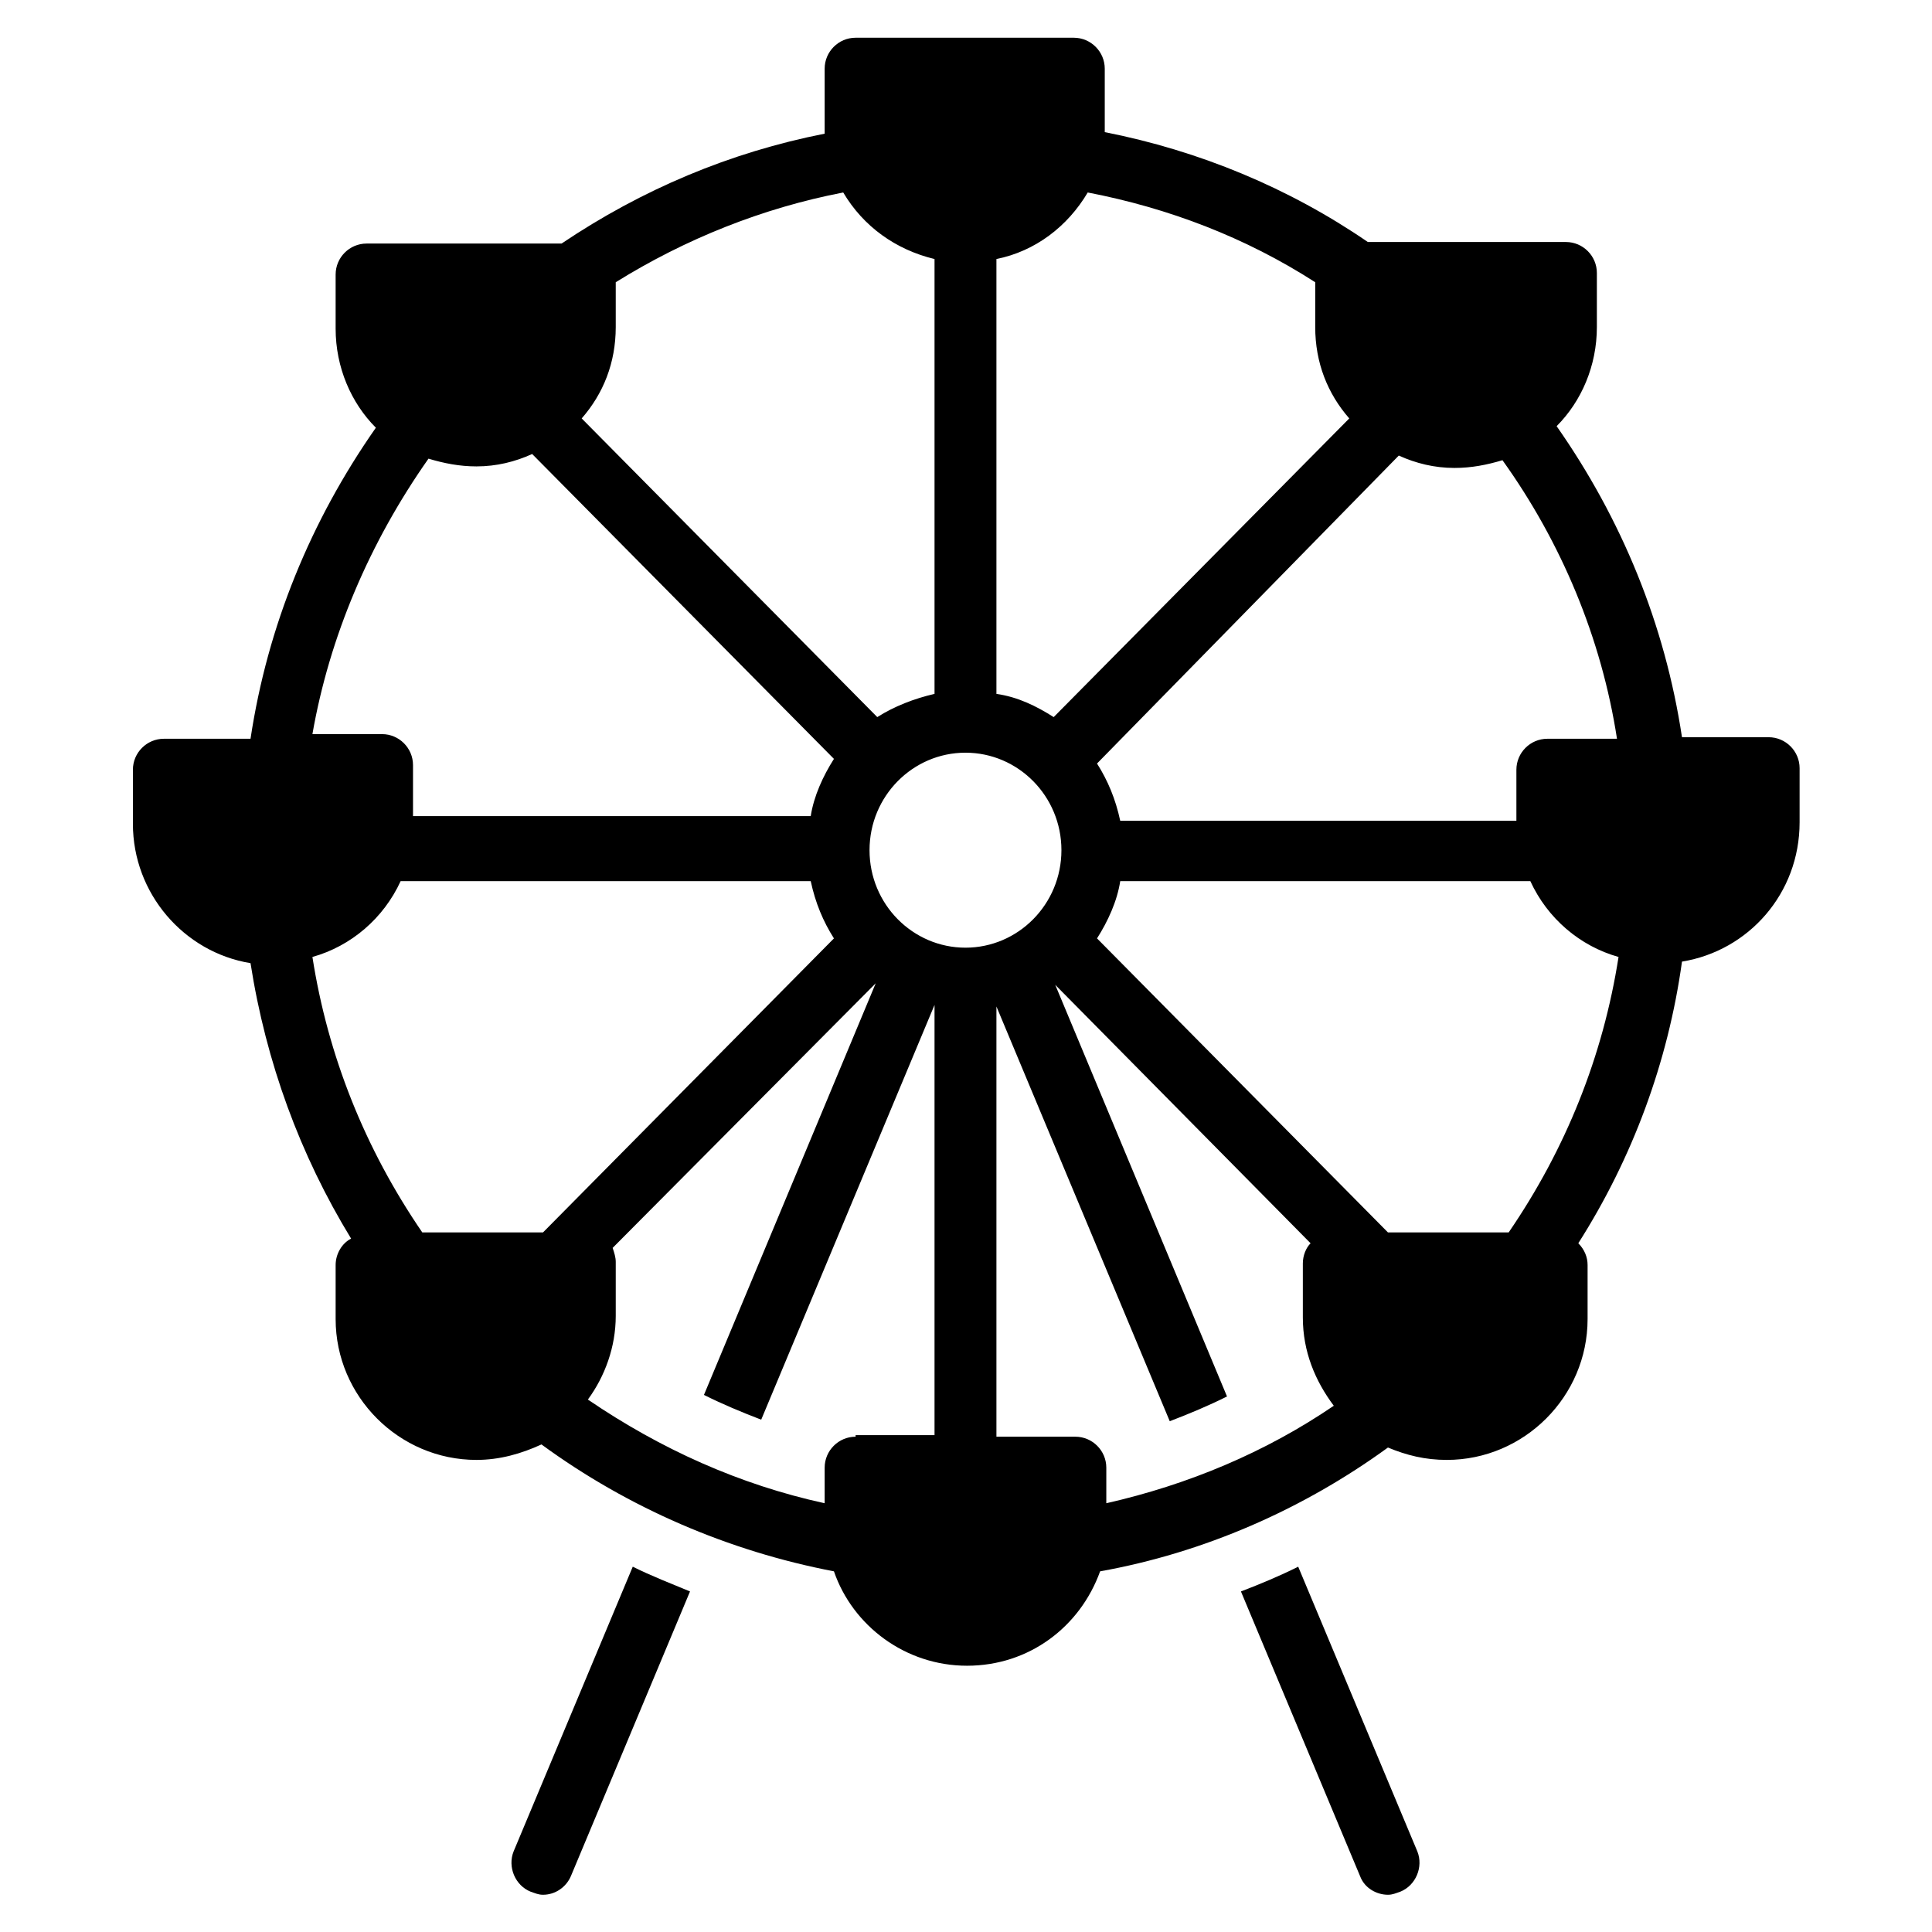 <?xml version="1.0" encoding="UTF-8" standalone="no"?>
<svg
   xmlns:dc="http://purl.org/dc/elements/1.1/"
   xmlns:cc="http://creativecommons.org/ns#"
   xmlns:rdf="http://www.w3.org/1999/02/22-rdf-syntax-ns#"
   xmlns:svg="http://www.w3.org/2000/svg"
   xmlns="http://www.w3.org/2000/svg"
   xmlns:sodipodi="http://sodipodi.sourceforge.net/DTD/sodipodi-0.dtd"
   xmlns:inkscape="http://www.inkscape.org/namespaces/inkscape"
   version="1.1"
   x="0px"
   y="0px"
   viewBox="0 0 100 100"
   xml:space="preserve"
   id="svg14"
   sodipodi:docname="Attraction.svg"
   width="100"
   height="100"
   inkscape:version="0.92.5 (2060ec1f9f, 2020-04-08)"><defs
     id="defs18" /><sodipodi:namedview
     pagecolor="#ffffff"
     bordercolor="#666666"
     borderopacity="1"
     objecttolerance="10"
     gridtolerance="10"
     guidetolerance="10"
     inkscape:pageopacity="0"
     inkscape:pageshadow="2"
     inkscape:window-width="1680"
     inkscape:window-height="884"
     id="namedview16"
     showgrid="false"
     inkscape:zoom="1.2586667"
     inkscape:cx="84.931144"
     inkscape:cy="93.75"
     inkscape:window-x="0"
     inkscape:window-y="0"
     inkscape:window-maximized="1"
     inkscape:current-layer="svg14" /><g
     id="g8"
     transform="matrix(0.801,0,0,0.801,-10.102,-10.062)"><path
       d="m 96.5,113.8 c -1.2,0.6 -2.4,1.1 -3.7,1.6 l 7.7,18.4 c 0.3,0.8 1.1,1.2 1.8,1.2 0.3,0 0.5,-0.1 0.8,-0.2 1,-0.4 1.5,-1.6 1.1,-2.6 z"
       id="path2"
       inkscape:connector-curvature="0" /><path
       d="m 45.8,132.2 c -0.4,1 0.1,2.2 1.1,2.6 0.3,0.1 0.5,0.2 0.8,0.2 0.8,0 1.5,-0.5 1.8,-1.2 l 7.7,-18.4 c -1.2,-0.5 -2.5,-1 -3.7,-1.6 z"
       id="path4"
       inkscape:connector-curvature="0" /><path
       d="m 126.9,60.2 h -5.6 c -1.1,-7.3 -3.9,-14.1 -8.1,-20.1 1.6,-1.6 2.6,-3.9 2.6,-6.4 v -3.5 c 0,-1.1 -0.9,-2 -2,-2 H 101 c -5.1,-3.5 -10.9,-5.9 -17,-7.1 0,-0.2 0,-0.5 0,-0.7 V 17 c 0,-1.1 -0.9,-2 -2,-2 H 67.9 c -1.1,0 -2,0.9 -2,2 v 3.5 c 0,0.2 0,0.5 0,0.7 -6.1,1.2 -11.8,3.6 -17,7.1 H 36.3 c -1.1,0 -2,0.9 -2,2 v 3.5 c 0,2.5 1,4.8 2.6,6.4 -4.2,6 -7,12.8 -8.1,20.1 h -5.6 c -1.1,0 -2,0.9 -2,2 v 3.5 c 0,4.5 3.3,8.3 7.6,9 1,6.4 3.2,12.4 6.5,17.8 -0.6,0.3 -1,1 -1,1.7 v 3.5 c 0,5 4.1,9.1 9.1,9.1 1.5,0 2.9,-0.4 4.2,-1 5.6,4.1 12.1,6.9 18.9,8.2 1.2,3.5 4.6,6.1 8.6,6.1 4,0 7.3,-2.5 8.6,-6.1 6.7,-1.2 13.1,-4 18.6,-8 1.2,0.5 2.4,0.8 3.8,0.8 5,0 9.1,-4.1 9.1,-9.1 v -3.5 c 0,-0.5 -0.2,-1 -0.6,-1.4 3.5,-5.5 5.8,-11.7 6.7,-18.2 4.3,-0.7 7.6,-4.4 7.6,-9 v -3.5 c 0,-1.1 -0.9,-2 -2,-2 z M 103,42 c 1.1,0.5 2.3,0.8 3.6,0.8 1.1,0 2.1,-0.2 3.1,-0.5 3.8,5.3 6.4,11.5 7.4,18 h -4.5 c -1.1,0 -2,0.9 -2,2 v 3.3 H 85 C 84.7,64.2 84.2,63 83.5,61.9 Z M 82.9,25 c 5.2,1 10.2,2.9 14.7,5.8 v 2.9 c 0,2.3 0.8,4.3 2.2,5.9 L 80.7,58.9 C 79.6,58.2 78.4,57.6 77,57.4 V 29.3 c 2.5,-0.5 4.6,-2.1 5.9,-4.3 z m -1.7,42.5 c 0,3.5 -2.8,6.3 -6.2,6.3 -3.4,0 -6.2,-2.8 -6.2,-6.3 0,-3.5 2.8,-6.3 6.2,-6.3 3.4,0 6.2,2.8 6.2,6.3 z M 52.4,33.7 V 30.8 C 56.9,28 61.9,26 67.1,25 c 1.3,2.2 3.4,3.7 5.9,4.3 v 28.1 c -1.3,0.3 -2.6,0.8 -3.7,1.5 L 50.2,39.6 C 51.6,38 52.4,36 52.4,33.7 Z m -12.1,8.5 c 1,0.3 2,0.5 3.1,0.5 1.3,0 2.5,-0.3 3.6,-0.8 L 66.5,61.6 C 65.8,62.7 65.2,64 65,65.3 H 39.3 V 62 c 0,-1.1 -0.9,-2 -2,-2 h -4.5 c 1.1,-6.3 3.7,-12.4 7.5,-17.8 z m -7.5,32.2 c 2.5,-0.7 4.6,-2.5 5.7,-4.9 H 65 c 0.3,1.4 0.8,2.6 1.5,3.7 l -18.8,19 H 39.9 C 36.2,86.8 33.8,80.8 32.8,74.4 Z m 35.1,31 c -1.1,0 -2,0.9 -2,2 v 2.3 c -5.5,-1.2 -10.6,-3.5 -15.3,-6.7 1.1,-1.5 1.8,-3.4 1.8,-5.4 v -3.5 c 0,-0.3 -0.1,-0.6 -0.2,-0.9 l 17,-17.1 -11.1,26.6 c 1.2,0.6 2.4,1.1 3.7,1.6 L 73,77.5 c 0,0 0,0 0,0 v 27.8 h -5.1 z m 16.2,4.3 v -2.3 c 0,-1.1 -0.9,-2 -2,-2 H 77 V 77.6 c 0,0 0,0 0,0 l 11.2,26.8 c 1.3,-0.5 2.5,-1 3.7,-1.6 L 80.8,76.2 97.3,92.9 c -0.3,0.3 -0.5,0.8 -0.5,1.3 v 3.5 c 0,2.2 0.8,4.1 2,5.7 -4.4,3 -9.4,5.1 -14.7,6.3 z m 26,-17.5 h -7.8 l -18.8,-19 c 0.7,-1.1 1.3,-2.4 1.5,-3.7 h 26.5 c 1.1,2.4 3.2,4.2 5.7,4.9 -1,6.4 -3.4,12.4 -7.1,17.8 z"
       id="path6"
       inkscape:connector-curvature="0" /></g></svg>